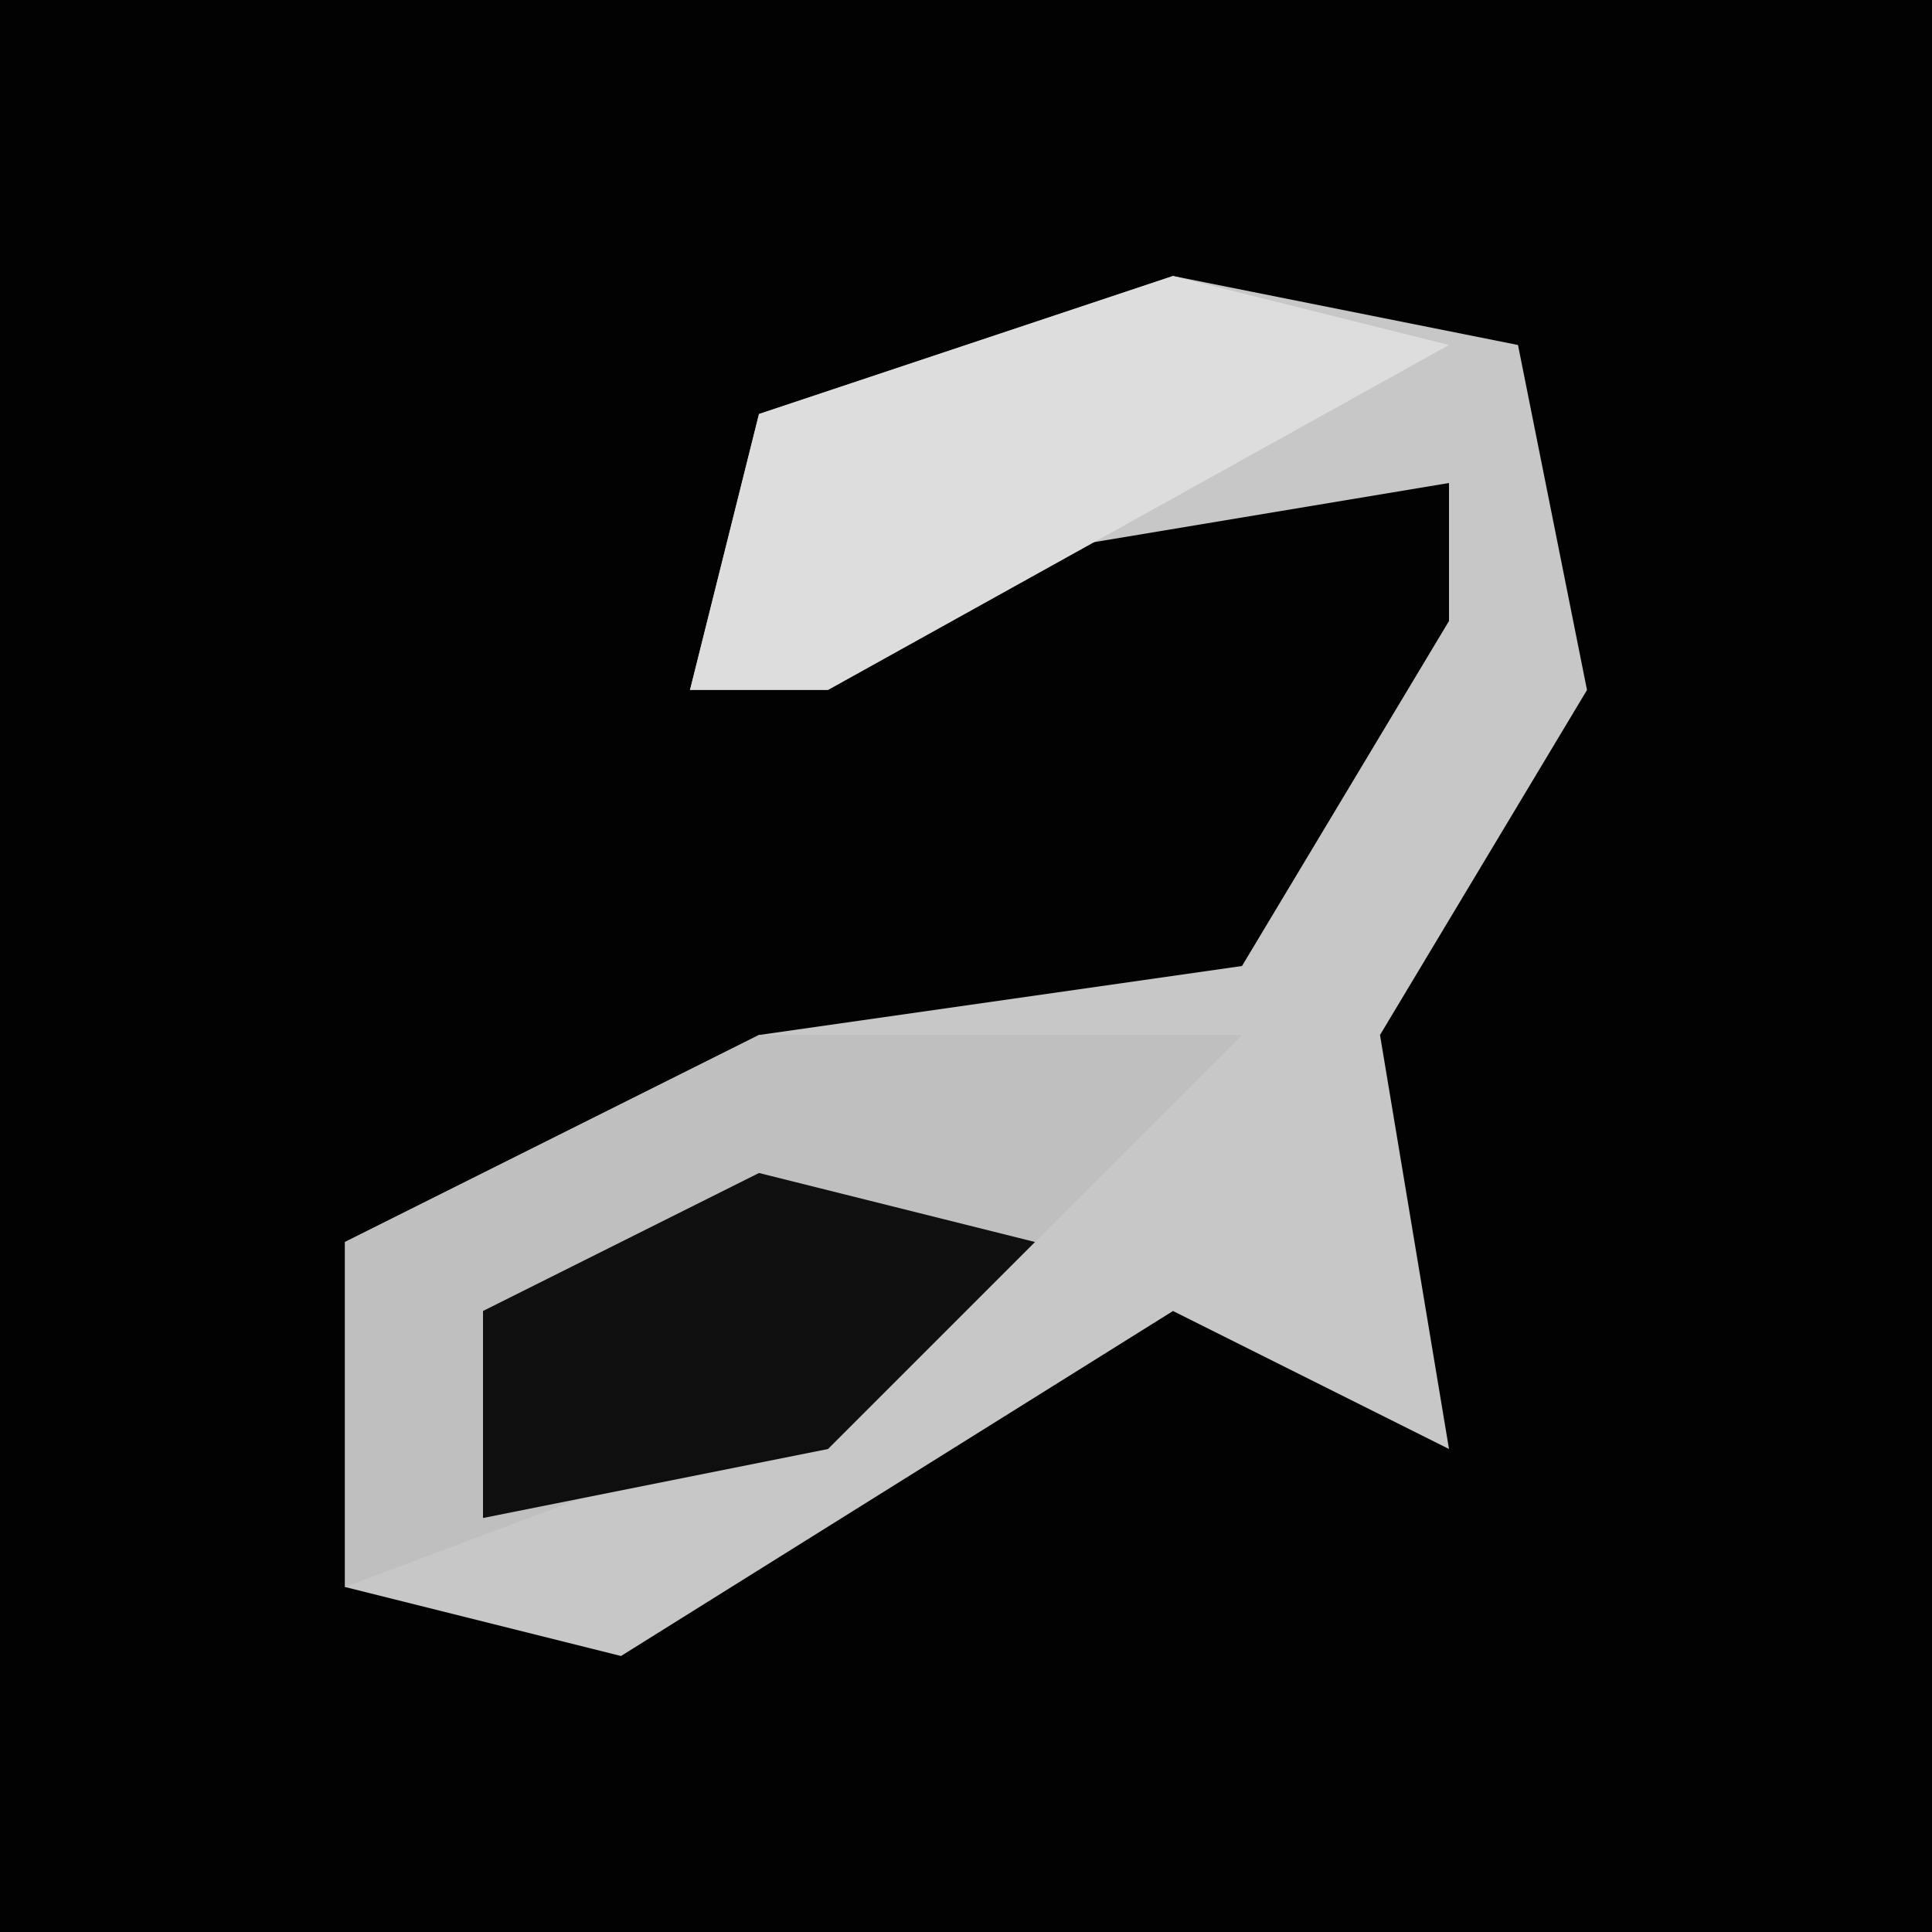 <?xml version="1.0" encoding="UTF-8"?>
<svg version="1.1" xmlns="http://www.w3.org/2000/svg" width="28" height="28">
<path d="M0,0 L28,0 L28,28 L0,28 Z " fill="#020202" transform="translate(0,0)"/>
<path d="M0,0 L5,1 L6,6 L3,11 L4,17 L0,15 L-8,20 L-12,19 L-12,14 L-6,11 L1,10 L4,5 L4,3 L-2,4 L-7,6 L-6,2 Z " fill="#C7C7C7" transform="translate(17,4)"/>
<path d="M0,0 L7,0 L2,5 L-6,8 L-6,3 Z " fill="#BFBFBF" transform="translate(11,15)"/>
<path d="M0,0 L4,1 L-5,6 L-7,6 L-6,2 Z " fill="#DDDDDD" transform="translate(17,4)"/>
<path d="M0,0 L4,1 L1,4 L-4,5 L-4,2 Z " fill="#0F0F0F" transform="translate(11,17)"/>
</svg>
